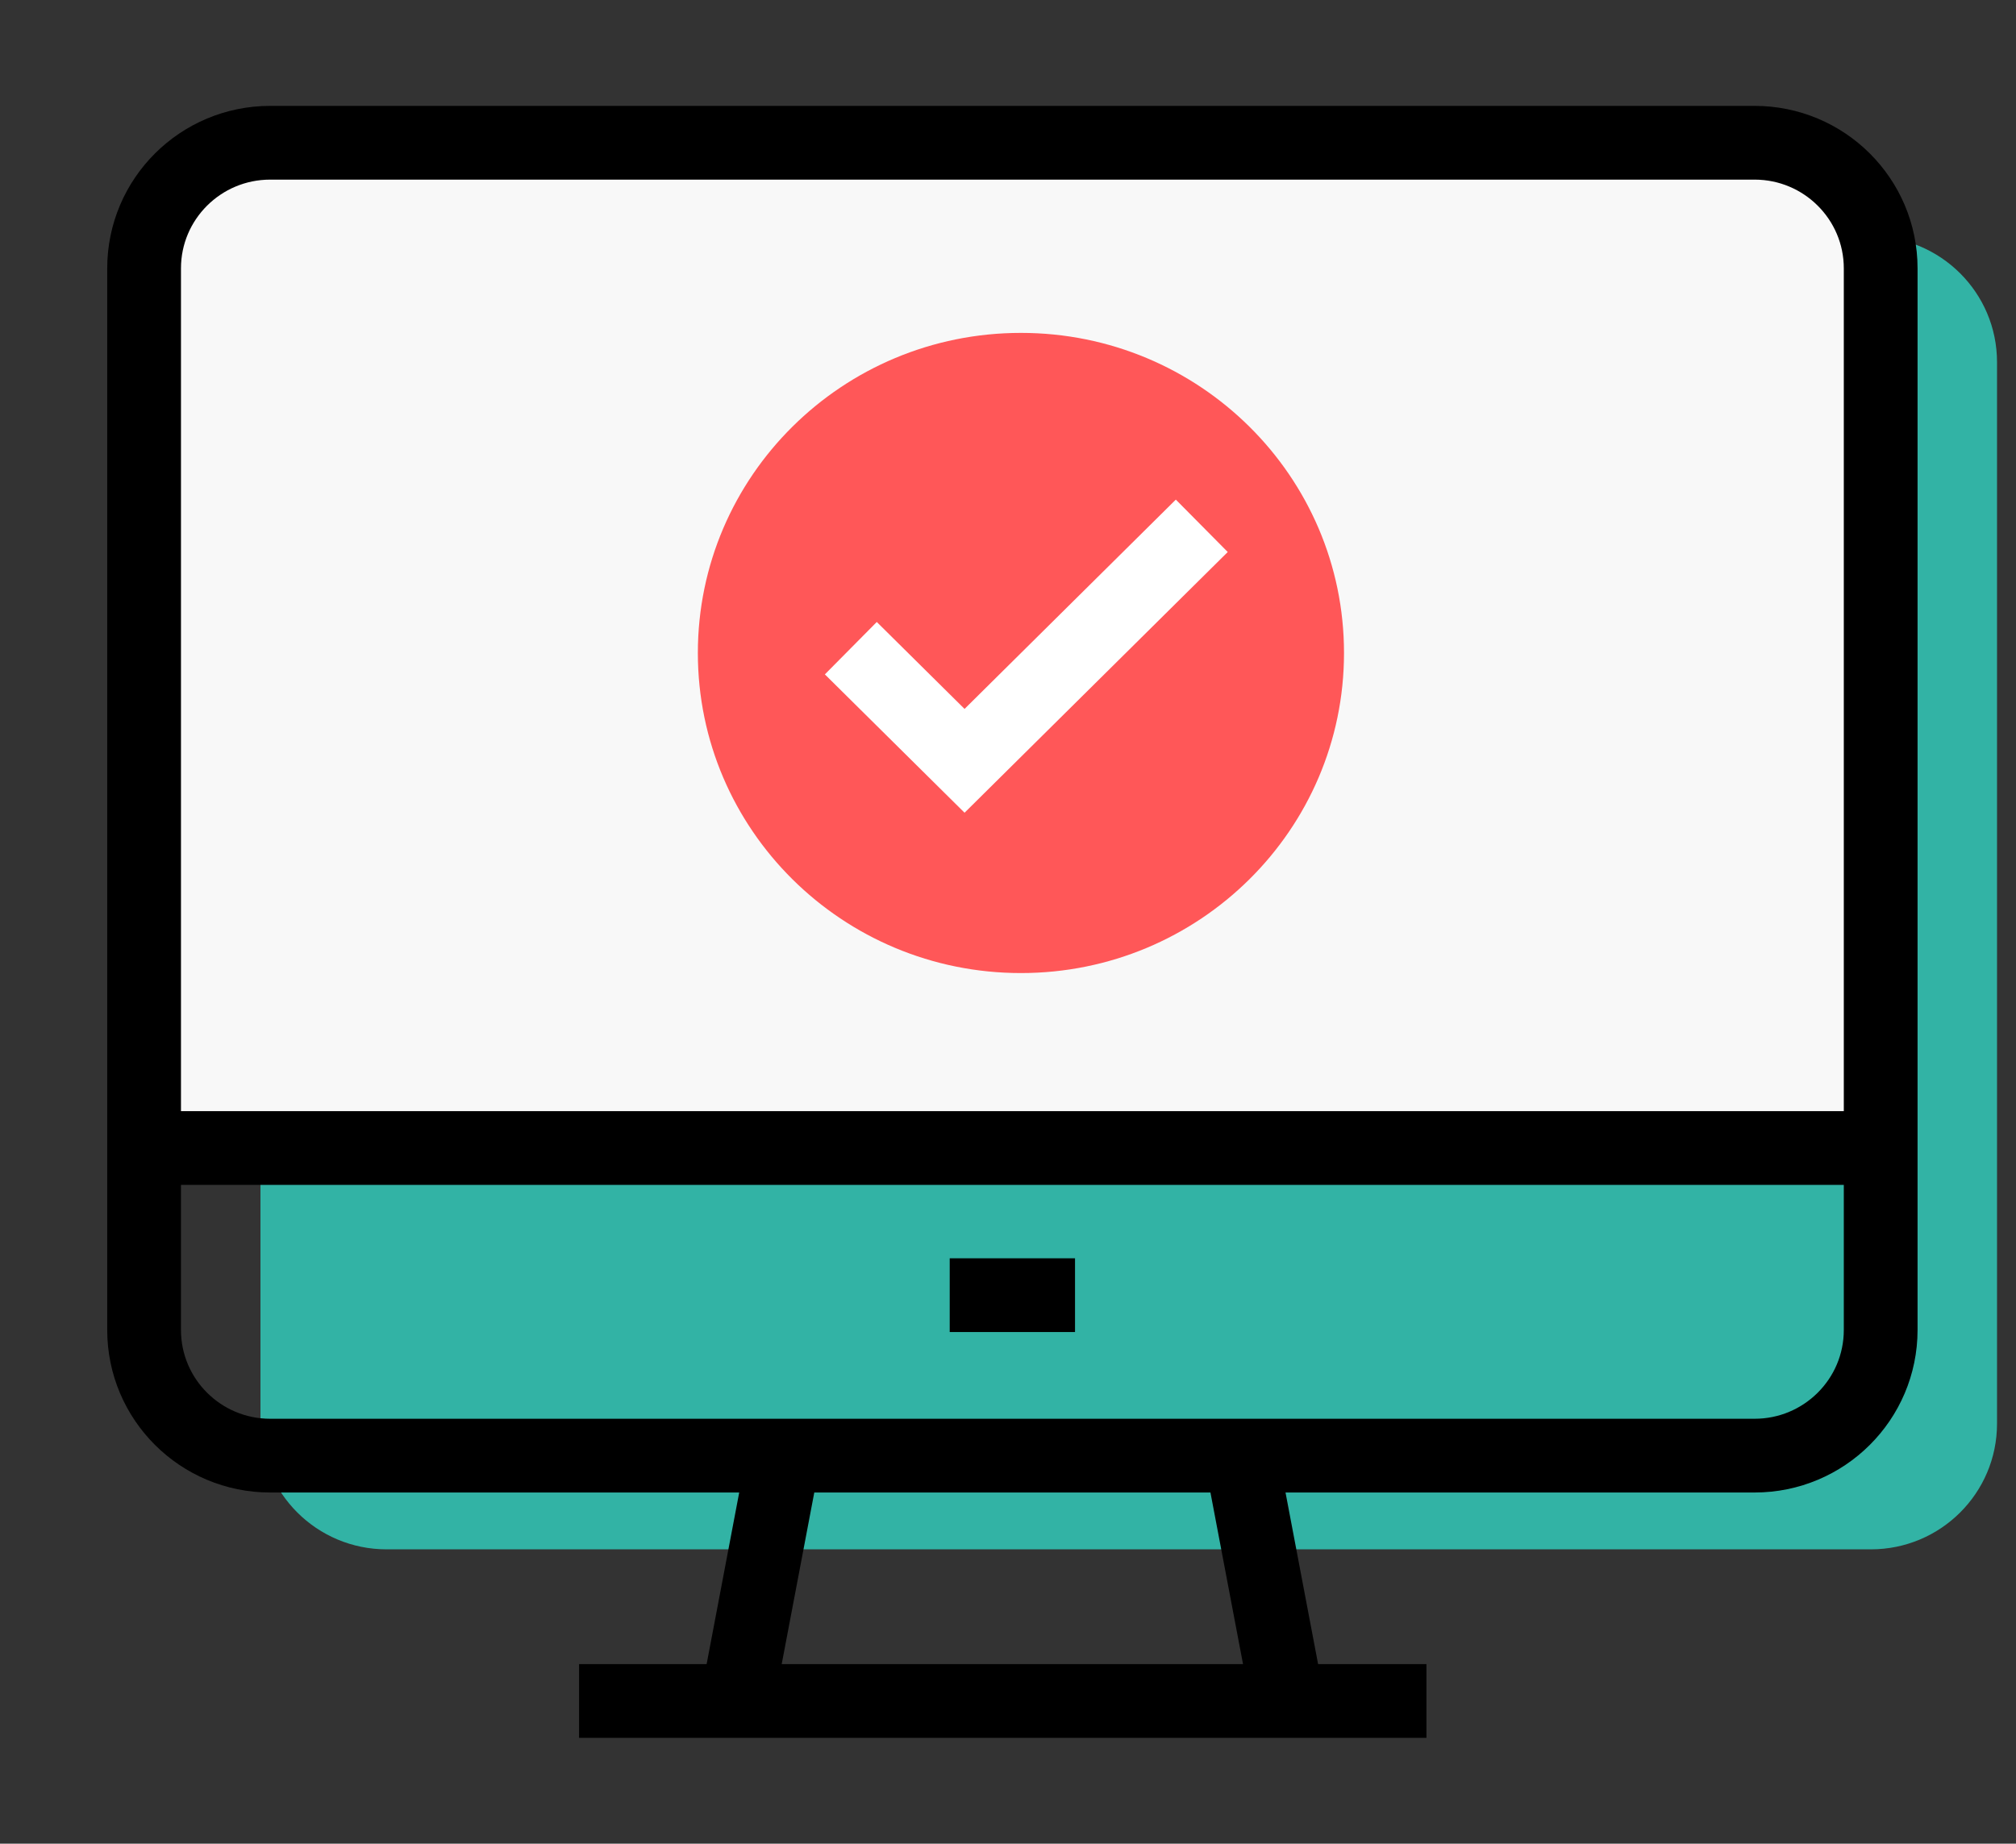 <svg width="82" height="75" viewBox="0 0 82 75" fill="none" xmlns="http://www.w3.org/2000/svg">
<rect x="0" y="0" width="82" height="75" fill="#333333" stroke="none"/>
<path opacity="0.8" d="M76.099 9.619H15.723C12.89 9.619 10.594 11.908 10.594 14.73V57.916C10.594 60.739 12.89 63.027 15.723 63.027H76.099C78.931 63.027 81.228 60.739 81.228 57.916V14.73C81.228 11.908 78.931 9.619 76.099 9.619Z" fill="#33D3C2"/>
<path d="M12.086 6.25H71.164C72.696 6.25 74.166 6.857 75.25 7.937C76.334 9.017 76.943 10.481 76.943 12.009V47.144H6.309V12.007C6.309 10.48 6.918 9.016 8.001 7.937C9.085 6.857 10.554 6.25 12.086 6.25Z" fill="#F8F8F8"/>
<path d="M71.366 5.807H10.991C8.158 5.807 5.861 8.095 5.861 10.918V54.103C5.861 56.926 8.158 59.215 10.991 59.215H71.366C74.199 59.215 76.496 56.926 76.496 54.103V10.918C76.496 8.095 74.199 5.807 71.366 5.807Z" stroke="black" stroke-width="3" stroke-miterlimit="10"/>
<path d="M5.861 46.701H76.494" stroke="black" stroke-width="3" stroke-miterlimit="10"/>
<path d="M38.629 52.687H43.726" stroke="black" stroke-width="3" stroke-miterlimit="10"/>
<path d="M23.553 69.195H58.02" stroke="black" stroke-width="3" stroke-miterlimit="10"/>
<path d="M50.672 60.245L52.371 69.195" stroke="black" stroke-width="3" stroke-miterlimit="10"/>
<path d="M31.683 60.245L29.984 69.195" stroke="black" stroke-width="3" stroke-miterlimit="10"/>
<path d="M41.526 39.584C48.783 39.584 54.667 33.754 54.667 26.563C54.667 19.372 48.783 13.542 41.526 13.542C34.268 13.542 28.385 19.372 28.385 26.563C28.385 33.754 34.268 39.584 41.526 39.584Z" fill="#FF5758"/>
<path d="M34.607 26.368L39.233 30.95L48.882 21.39" stroke="white" stroke-width="3" stroke-miterlimit="10"/>
</svg>
